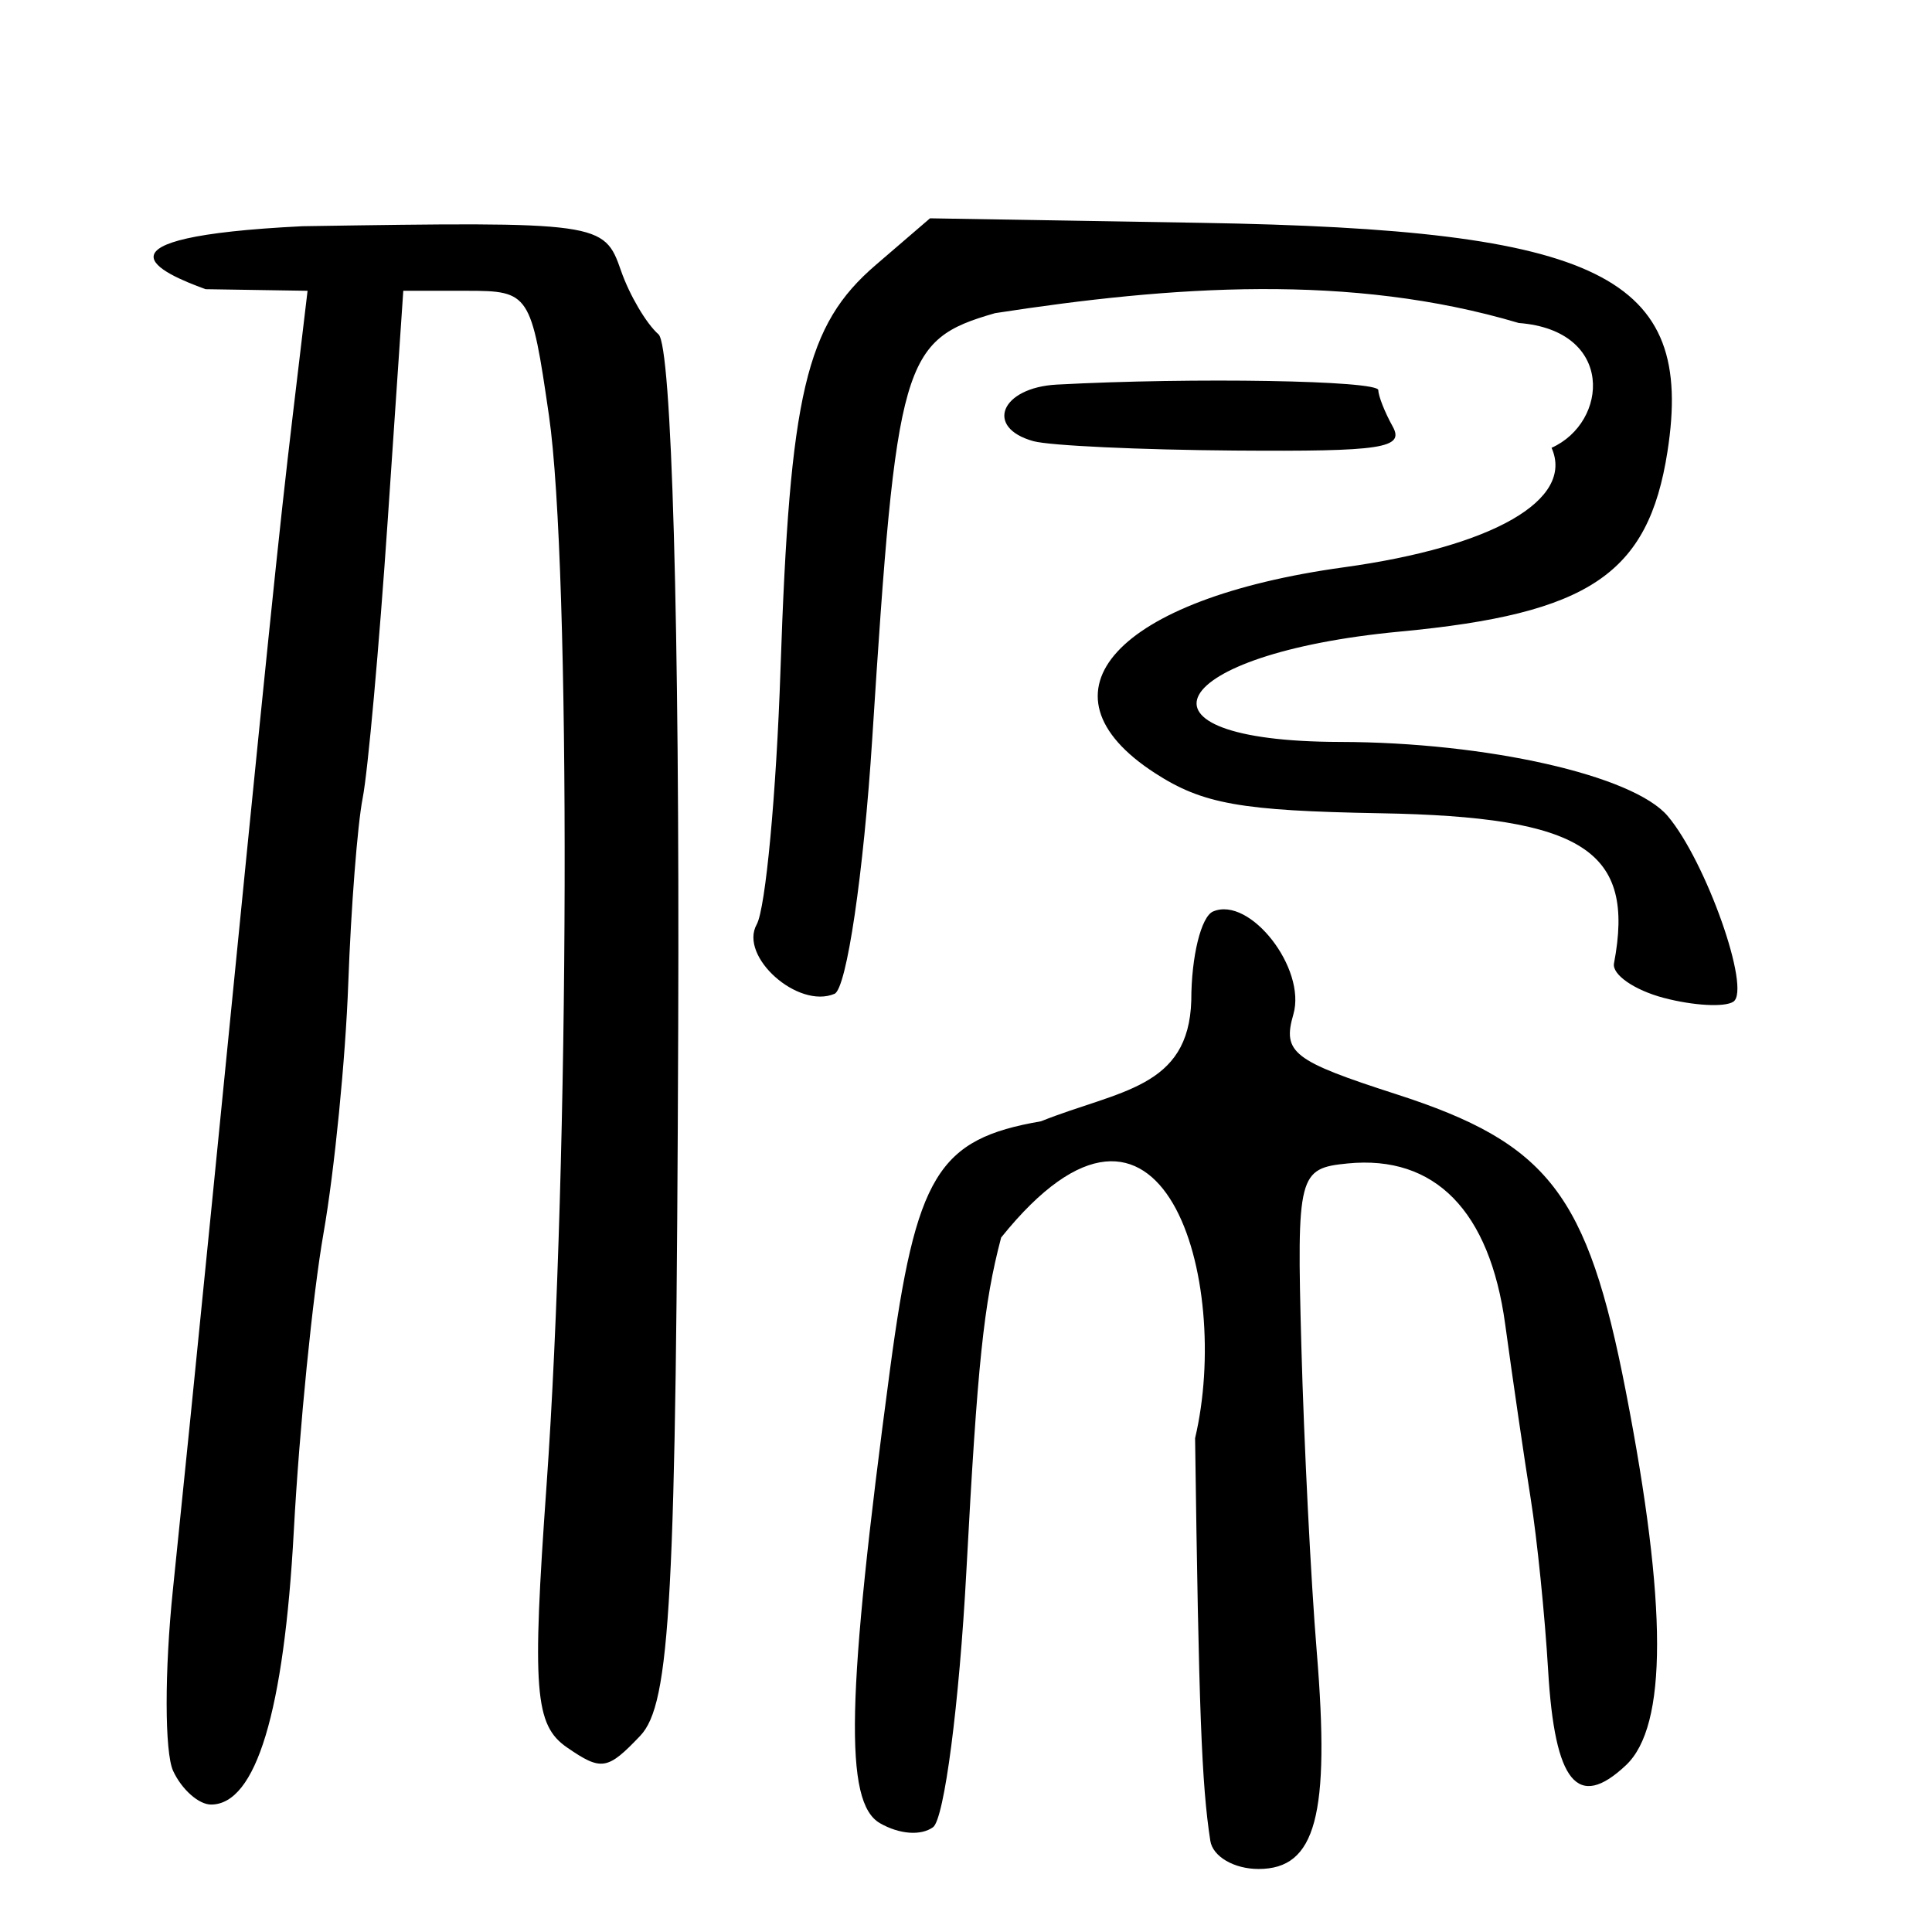 <?xml version="1.0" encoding="UTF-8" standalone="no"?>
<!-- Created with Inkscape (http://www.inkscape.org/) -->

<svg
   xmlns:dc="http://purl.org/dc/elements/1.1/"
   xmlns:cc="http://creativecommons.org/ns#"
   xmlns:rdf="http://www.w3.org/1999/02/22-rdf-syntax-ns#"
   xmlns:svg="http://www.w3.org/2000/svg"
   xmlns="http://www.w3.org/2000/svg"
   xmlns:sodipodi="http://sodipodi.sourceforge.net/DTD/sodipodi-0.dtd"
   xmlns:inkscape="http://www.inkscape.org/namespaces/inkscape"
   width="300"
   height="300"
   id="svg2"
   version="1.1"
   inkscape:version="0.47 r22583"
   sodipodi:docname="佩-bigseal.svg">
  <defs
     id="defs4">
    <inkscape:perspective
       sodipodi:type="inkscape:persp3d"
       inkscape:vp_x="0 : 526.18109 : 1"
       inkscape:vp_y="0 : 1000 : 0"
       inkscape:vp_z="744.09448 : 526.18109 : 1"
       inkscape:persp3d-origin="372.04724 : 350.78739 : 1"
       id="perspective10" />
    <inkscape:perspective
       id="perspective2824"
       inkscape:persp3d-origin="0.5 : 0.33333333 : 1"
       inkscape:vp_z="1 : 0.5 : 1"
       inkscape:vp_y="0 : 1000 : 0"
       inkscape:vp_x="0 : 0.5 : 1"
       sodipodi:type="inkscape:persp3d" />
    <inkscape:perspective
       id="perspective2884"
       inkscape:persp3d-origin="0.5 : 0.33333333 : 1"
       inkscape:vp_z="1 : 0.5 : 1"
       inkscape:vp_y="0 : 1000 : 0"
       inkscape:vp_x="0 : 0.5 : 1"
       sodipodi:type="inkscape:persp3d" />
    <inkscape:perspective
       id="perspective2923"
       inkscape:persp3d-origin="0.5 : 0.33333333 : 1"
       inkscape:vp_z="1 : 0.5 : 1"
       inkscape:vp_y="0 : 1000 : 0"
       inkscape:vp_x="0 : 0.5 : 1"
       sodipodi:type="inkscape:persp3d" />
    <inkscape:perspective
       id="perspective2962"
       inkscape:persp3d-origin="0.5 : 0.33333333 : 1"
       inkscape:vp_z="1 : 0.5 : 1"
       inkscape:vp_y="0 : 1000 : 0"
       inkscape:vp_x="0 : 0.5 : 1"
       sodipodi:type="inkscape:persp3d" />
  </defs>
  <sodipodi:namedview
     id="base"
     pagecolor="#ffffff"
     bordercolor="#666666"
     borderopacity="1.0"
     inkscape:pageopacity="0.0"
     inkscape:pageshadow="2"
     inkscape:zoom="0.7"
     inkscape:cx="498.22191"
     inkscape:cy="99.576167"
     inkscape:document-units="px"
     inkscape:current-layer="layer1"
     showgrid="false"
     inkscape:window-width="1280"
     inkscape:window-height="950"
     inkscape:window-x="0"
     inkscape:window-y="25"
     inkscape:window-maximized="1" />
  <g
     inkscape:label="Calque 1"
     inkscape:groupmode="layer"
     id="layer1"
     transform="translate(0,-752.362)">
    <path
       style="fill:#000000"
       d="m 187.938,1038.199 c -1.353,-8.741 -1.786,-20.17 -2.365,-62.515 5.719,-24.229 -4.864,-62.579 -30.115,-31.16 -2.716,10.31 -3.675,19.513 -5.4,51.79 -1.102,20.63 -3.432,38.53 -5.178,39.779 -1.892,1.353 -5.217,1.103 -8.231,-0.62 -5.601,-3.2 -5.24,-19.637 1.546,-70.416 4.046,-30.279 7.408,-35.811 23.447,-38.582 12.083,-4.832 22.954,-5.069 23.341,-18.784 0,-6.795 1.523,-13.003 3.384,-13.795 5.722,-2.435 14.532,8.866 12.463,15.987 -1.721,5.925 -0.059,7.214 15.965,12.381 23.641,7.623 29.694,15.454 35.659,46.136 6.468,33.265 6.474,51.988 0.02,58.065 -7.502,7.063 -11.051,2.739 -12.081,-14.722 -0.501,-8.486 -1.72,-20.492 -2.709,-26.681 -0.989,-6.189 -2.773,-18.386 -3.965,-27.104 -2.404,-17.587 -10.908,-26.263 -24.443,-24.937 -7.68,0.753 -7.924,1.711 -7.205,28.286 0.409,15.129 1.485,36.509 2.391,47.511 2.095,25.451 -0.129,33.758 -9.037,33.758 -3.806,0 -7.109,-1.93 -7.488,-4.376 l -3e-5,0 z M 26.882,1027.343 c -1.326,-2.876 -1.341,-15.535 -0.033,-28.132 1.308,-12.596 4.053,-39.782 6.1,-60.411 8.785,-88.532 10.324,-103.53 12.506,-121.904 L 47.758,797.516 31.924,797.267 c -6.937,-2.517 -19.565,-8.063 15.039,-9.778 46.236,-0.722 46.849,-0.636 49.465,6.902 1.312,3.782 3.933,8.232 5.824,9.888 2.052,1.797 3.286,45.104 3.061,107.413 -0.321,88.985 -1.193,105.26 -5.908,110.214 -5.069,5.327 -6.017,5.478 -11.34,1.813 -5.046,-3.474 -5.466,-8.816 -3.198,-40.708 3.579,-50.336 3.788,-142.594 0.375,-166.115 C 82.492,797.935 82.217,797.516 72.527,797.516 l -9.904,0 -2.418,35.634 c -1.33,19.598 -3.079,39.009 -3.888,43.135 -0.809,4.126 -1.816,17.067 -2.238,28.757 -0.422,11.69 -2.147,29.132 -3.834,38.759 -1.687,9.627 -3.767,30.445 -4.622,46.261 -1.52,28.114 -5.873,42.51 -12.854,42.51 -1.912,0 -4.562,-2.353 -5.888,-5.229 z M 258.362,907.318 c -4.589,-1.211 -8.073,-3.626 -7.742,-5.365 3.341,-17.557 -4.75,-22.754 -36.291,-23.31 -21.656,-0.382 -27.563,-1.432 -34.966,-6.221 -19.379,-12.534 -6.031,-27.097 29.303,-31.97 23.193,-3.199 35.856,-10.482 32.259,-18.556 8.816,-3.948 9.862,-18.236 -5.092,-19.38 -26.075,-7.749 -53.795,-5.782 -81.321,-1.527 -14.401,4.143 -15.308,7.283 -19.067,66.011 -1.346,21.026 -3.982,38.882 -5.859,39.68 -5.665,2.411 -14.865,-5.787 -12.087,-10.77 1.385,-2.484 3.048,-20.294 3.696,-39.578 1.444,-42.928 3.926,-53.482 14.774,-62.811 l 8.442,-7.259 42.149,0.703 c 62.061,1.035 76.636,8.197 72.357,35.556 -2.969,18.984 -12.131,25.145 -41.506,27.91 -36.381,3.425 -43.814,17.069 -9.337,17.138 22.826,0.046 45.541,5.183 50.89,11.51 5.94,7.025 12.991,26.975 10.188,28.826 -1.345,0.888 -6.2,0.623 -10.789,-0.588 z M 160.467,820.866 c -7.62,-2.117 -5.055,-8.319 3.632,-8.785 21.182,-1.136 49.912,-0.642 49.926,0.859 0.009,0.919 1.008,3.451 2.22,5.626 1.893,3.396 -1.574,3.928 -24.517,3.758 -14.697,-0.109 -28.764,-0.765 -31.261,-1.459 z"
       id="path2968"
       sodipodi:nodetypes="cccssssccsssssssssssscccssccccssssssscccsssssccsssscccsssscccsssssccssssc" />
  </g>
</svg>

